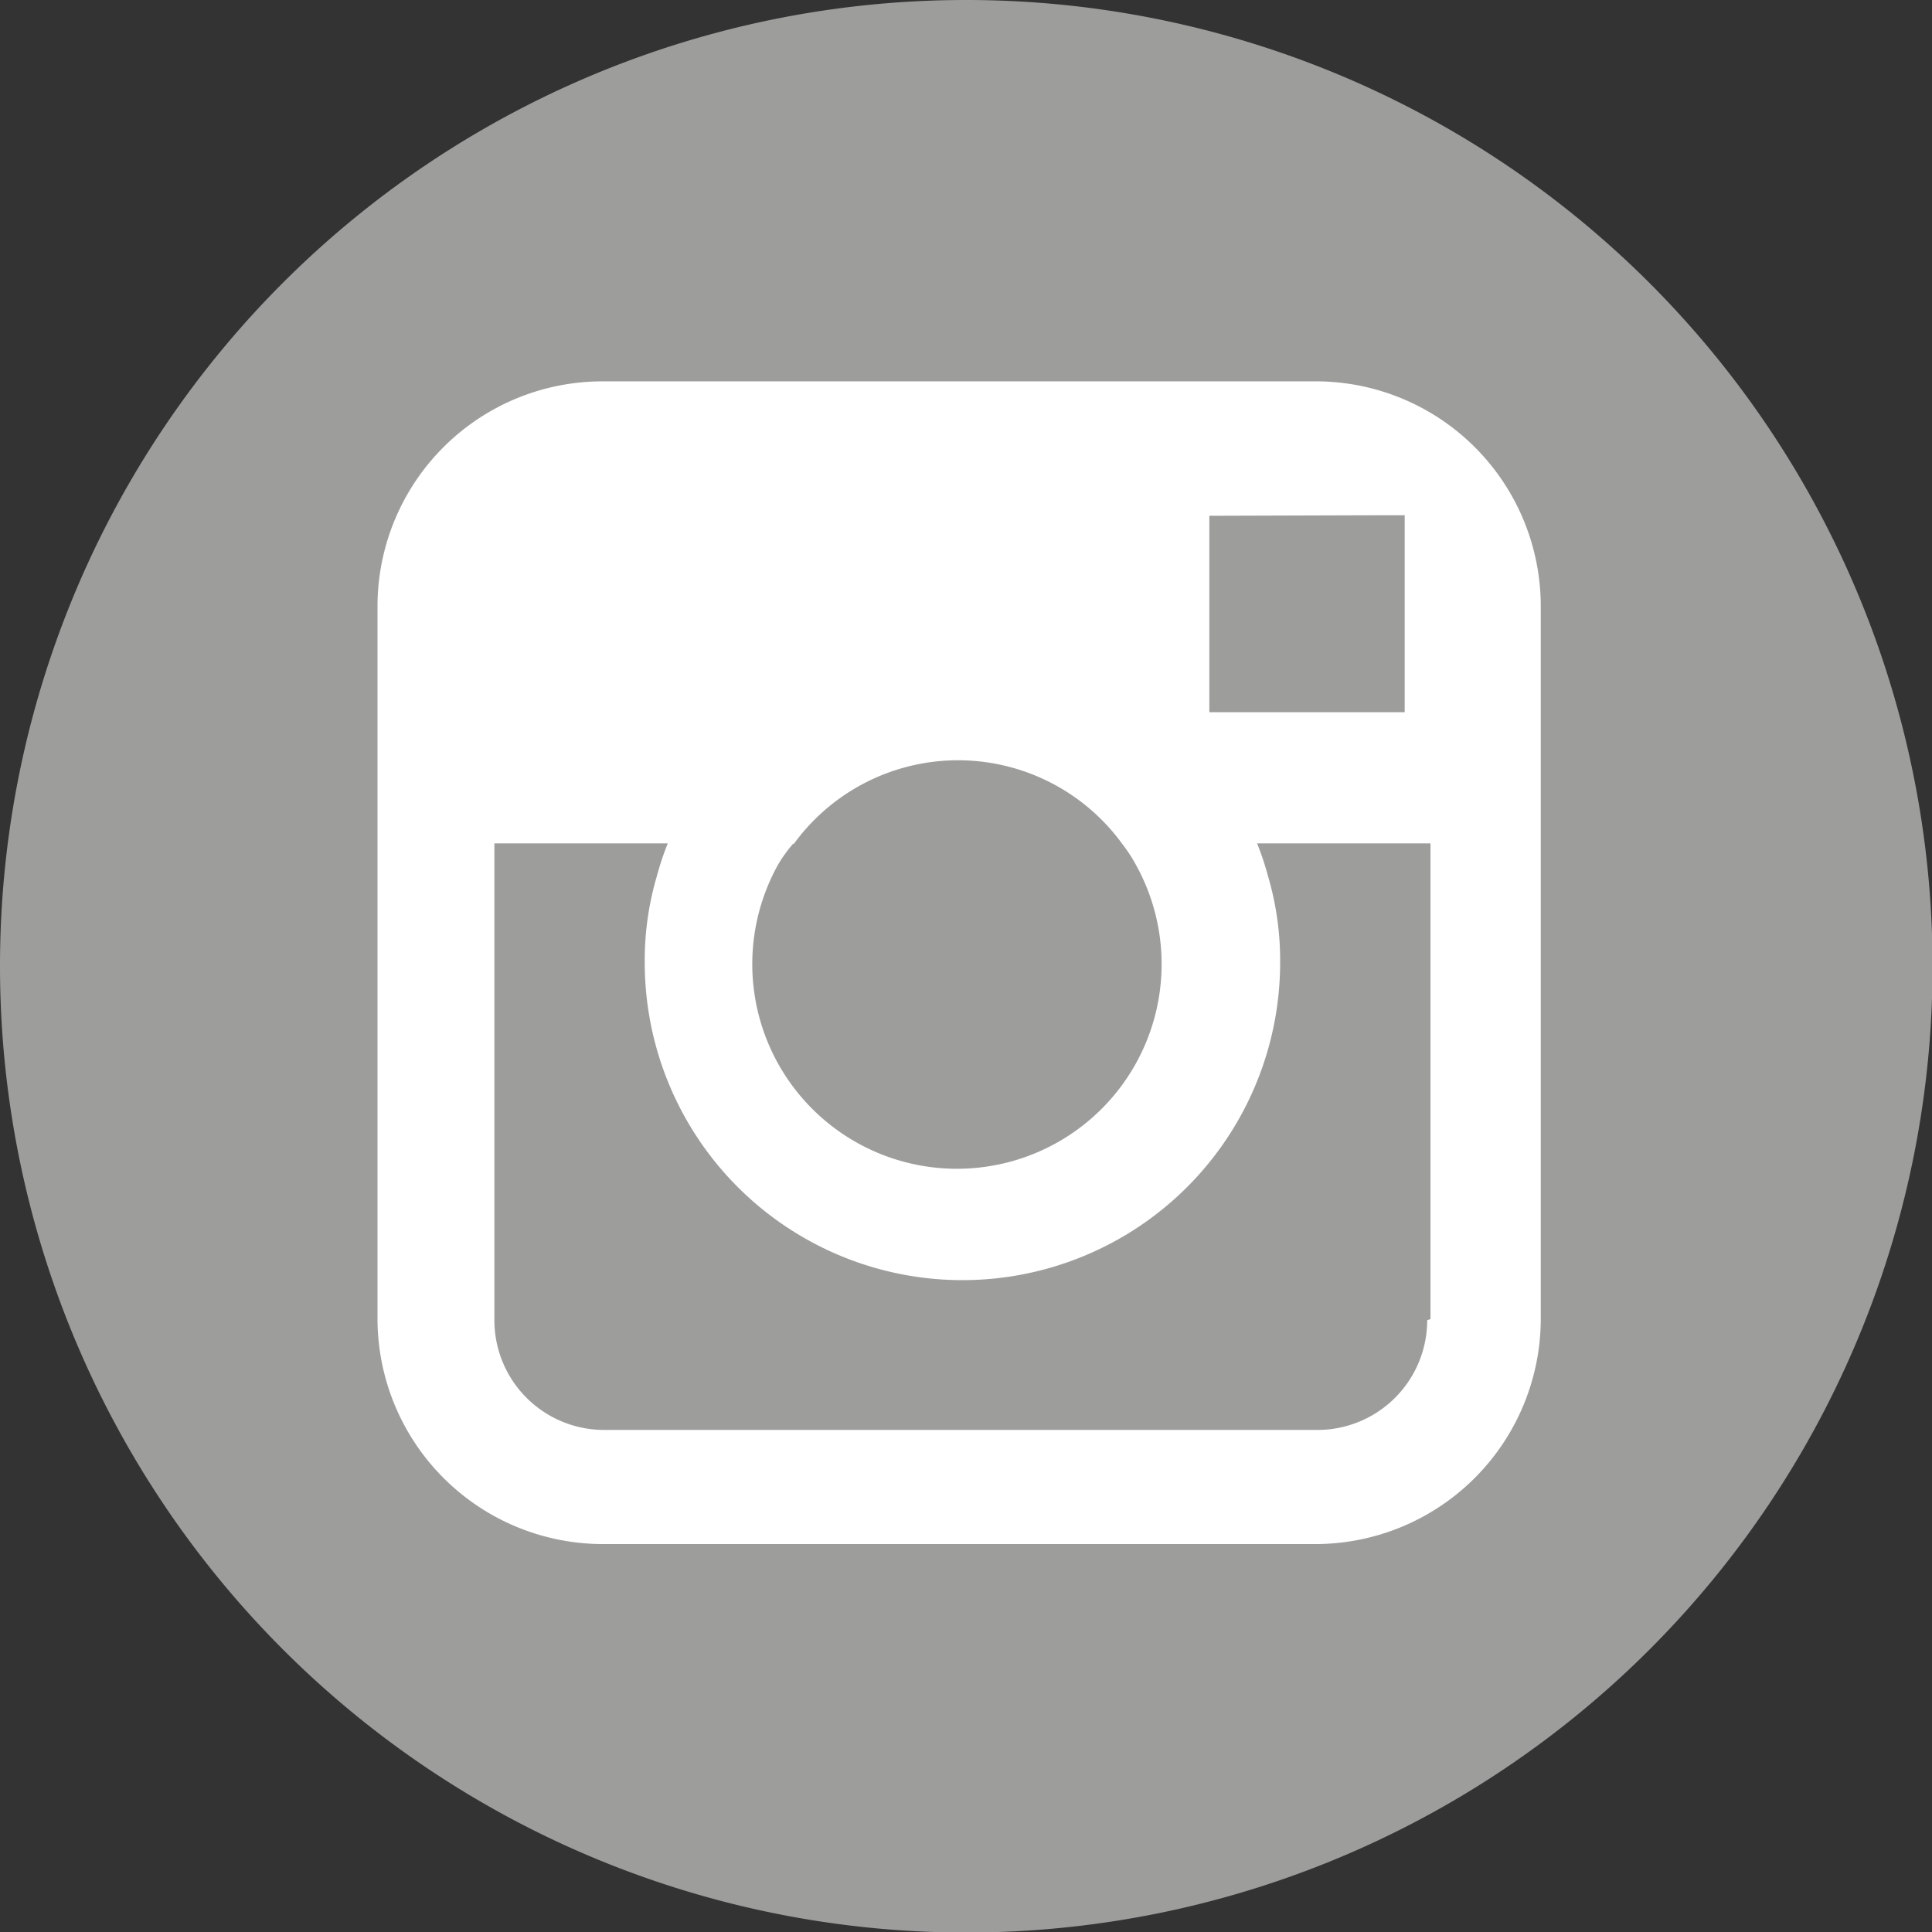 <svg id="Layer_1" data-name="Layer 1" xmlns="http://www.w3.org/2000/svg" viewBox="0 0 35.21 35.21"><rect x="0" y="0" width="35.21" height="35.21" fill="#333333" stroke="none"/><defs><style>.cls-1{fill:#9d9d9c;fill-rule:evenodd;}.cls-2{fill:#fff;}</style></defs><title>Copia de icono instagram</title><path class="cls-1" d="M44,80.19A17.61,17.61,0,1,1,26.4,97.8,17.6,17.6,0,0,1,44,80.19Z" transform="translate(-26.4 -80.19)"/><path class="cls-2" d="M50.38,87.14h-13a4.1,4.1,0,0,0-4.1,4.09v13a4.11,4.11,0,0,0,4.1,4.1h13a4.11,4.11,0,0,0,4.1-4.1v-13A4.1,4.1,0,0,0,50.38,87.14Zm1.18,2.44H52v3.59H48.44V89.59Zm-10.7,6a3.7,3.7,0,0,1,6,0,2.64,2.64,0,0,1,.23.35,3.73,3.73,0,1,1-6.5,0A2.64,2.64,0,0,1,40.86,95.56Zm11.55,8.67a2,2,0,0,1-2,2h-13a2,2,0,0,1-2-2V95.56h3.16a5.27,5.27,0,0,0-.2.6,5.42,5.42,0,0,0-.22,1.57,5.79,5.79,0,1,0,11.58,0,5.42,5.42,0,0,0-.22-1.57,5.27,5.27,0,0,0-.2-.6h3.16v8.67Z" transform="translate(-26.4 -80.19)"/></svg>